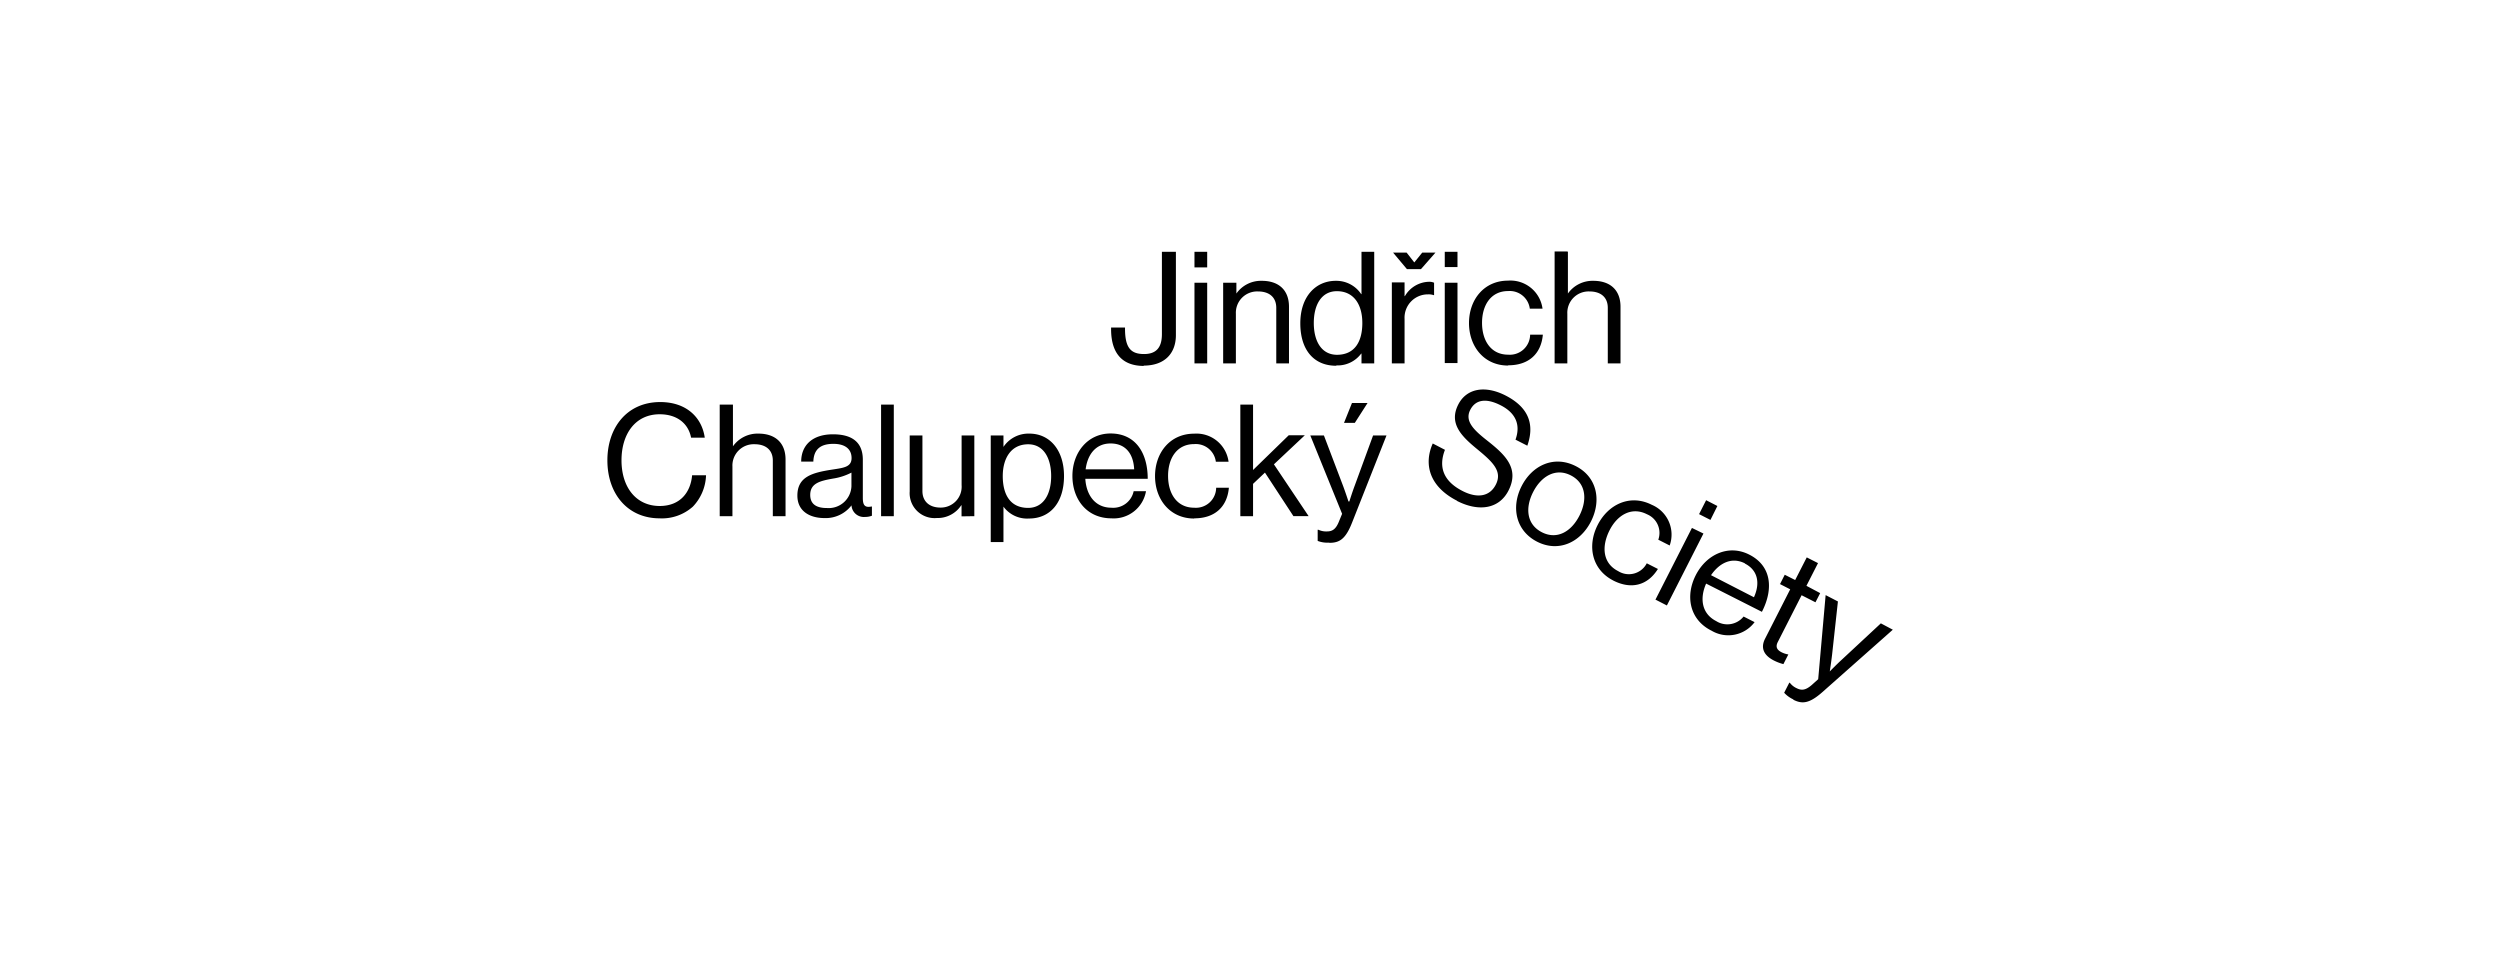 <svg id="Layer_1" data-name="Layer 1" xmlns="http://www.w3.org/2000/svg" viewBox="0 0 393.04 150.02"><defs><style>.cls-1{fill:#fff;}</style></defs><rect class="cls-1" width="393.04" height="150.02"/><path d="M103.67,81.49a7.3,7.3,0,0,0,5.26-1.84A7.48,7.48,0,0,0,111,74.72h-2.19c-.22,2.58-1.79,4.83-5.1,4.83-3.66,0-6-2.89-6-7.18,0-4.13,2.16-7.24,6-7.24,2.78,0,4.52,1.49,4.94,3.68h2.15c-.46-3.24-2.94-5.6-7-5.6-5.22,0-8.31,4-8.31,9.16,0,5.32,3.23,9.12,8.21,9.12Zm11.48-17.88h-2V81.15h2v-7.8a3.35,3.35,0,0,1,3.48-3.51c1.79,0,2.87.93,2.87,2.57v8.74h2V72.24c0-2.62-1.62-4.07-4.27-4.07a4.74,4.74,0,0,0-4,2h0V63.61ZM136,81.27a2.94,2.94,0,0,0,1.08-.19V79.63H137c-1.11.24-1.35-.32-1.35-1.35v-6c0-3-2-4-4.69-4-3.36,0-5,1.84-5,4.29h1.91c.07-1.91,1.1-2.79,3.16-2.79,1.82,0,2.85.81,2.85,2.23s-1.25,1.54-3,1.81c-3.17.49-5.52,1.11-5.52,4.1,0,2.41,1.89,3.53,4.29,3.53a5.1,5.1,0,0,0,4.22-2h0A1.94,1.94,0,0,0,136,81.27Zm-6-1.4c-1.3,0-2.62-.37-2.62-2.06,0-1.86,1.59-2.21,3.58-2.57a9.23,9.23,0,0,0,2.9-.94v2.16A3.58,3.58,0,0,1,130,79.87Zm8.52,1.28h2V63.61h-2V81.15Zm14.66,0V68.46h-2v7.81a3.28,3.28,0,0,1-3.31,3.53c-1.79,0-2.85-1-2.85-2.6V68.46h-2v8.79a3.92,3.92,0,0,0,4.27,4.19,4.42,4.42,0,0,0,3.83-2h.05v1.74Zm2.58,4.07h2V79.65h0a4.6,4.6,0,0,0,4,1.87c3.43,0,5.52-2.6,5.52-6.68s-2.24-6.67-5.45-6.67a4.73,4.73,0,0,0-4.07,2.09h0v-1.8h-2V85.22Zm5.89-5.37c-2.92,0-4-2.23-4-5s1.28-5,4-5c2.41,0,3.61,2.16,3.61,5s-1.2,5-3.63,5Zm13.08,1.64a5.15,5.15,0,0,0,5.44-4.27h-1.94a3.27,3.27,0,0,1-3.5,2.6c-2.56,0-3.95-2-4.1-4.54h9.81c0-4.19-2-7.13-5.84-7.13-3.6,0-6,3-6,6.67s2.26,6.67,6.14,6.67Zm-.13-11.77c2.29,0,3.59,1.54,3.71,4.07h-7.63c.29-2.31,1.57-4.07,3.92-4.07Zm13.18,11.77c3.16,0,5.15-1.76,5.42-4.81h-2a3.18,3.18,0,0,1-3.46,3.14c-2.7,0-4.1-2.2-4.1-5s1.4-5,4.1-5a3.18,3.18,0,0,1,3.41,2.77h2a5.09,5.09,0,0,0-5.42-4.41c-3.78,0-6.14,3-6.14,6.67s2.36,6.67,6.14,6.67Zm15.62-.34h2.34L200.28,73l4.86-4.57h-2.53L197,73.89V63.61h-2V81.15h2V76.07l1.87-1.77,4.48,6.85ZM209,85.34c1.55,0,2.53-.54,3.56-3.16l5.42-13.72h-2.11l-2.89,7.9c-.4,1.06-.84,2.48-.84,2.48H212s-.46-1.42-.86-2.48l-3-7.9H206l5,12.32L210.5,82c-.49,1.23-1.06,1.55-1.89,1.55a2.89,2.89,0,0,1-1.35-.27h-.1v1.76a4.22,4.22,0,0,0,1.79.27Zm2.36-18.86H213l2-3.12h-2.45l-1.25,3.12Z"/><path d="M229.08,78.76c3.37,1.72,6.59,1.29,8.08-1.64,1.79-3.52-.6-5.68-3.33-7.84-2.1-1.65-3.59-3.06-2.69-4.83s2.69-1.81,4.81-.72c2.29,1.17,3.17,3,2.31,5.39l1.86.95c1.08-3.09.47-5.9-3.44-7.9-3.17-1.61-6.1-1.15-7.42,1.43-1.5,2.95.46,4.94,2.9,6.95s4.11,3.5,3,5.65c-1,1.94-3,2.13-5.21,1-2.95-1.5-3.86-3.7-2.78-6.48l-1.92-1c-1.43,3.23-.58,6.75,3.81,9Zm12.57,6.4c3.39,1.73,6.8.11,8.47-3.17s1-7-2.41-8.72-6.82-.12-8.49,3.16-.94,7,2.43,8.73Zm.76-1.48c-2.41-1.23-2.65-3.83-1.38-6.32s3.53-3.85,5.93-2.62,2.62,3.83,1.35,6.33-3.5,3.83-5.9,2.61Zm11.24,7.6c2.82,1.43,5.39.76,7-1.83l-1.75-.89a3.17,3.17,0,0,1-4.5,1.23C252,88.57,251.76,86,253,83.47s3.53-3.85,5.93-2.62a3.17,3.17,0,0,1,1.78,4l1.79.91a5.09,5.09,0,0,0-2.82-6.4c-3.37-1.71-6.83-.11-8.5,3.17s-.93,7,2.44,8.73Zm6.64,3,1.77.91,5.75-11.31L266,83l-5.75,11.3Zm6.85-13.44,1.77.9L270,79.55l-1.77-.91-1.11,2.19Zm1.92,18.3a5.16,5.16,0,0,0,6.79-1.33l-1.73-.88a3.27,3.27,0,0,1-4.3.72c-2.28-1.16-2.63-3.54-1.59-5.9L277,96.19c1.91-3.73,1.43-7.28-2-9-3.21-1.64-6.71-.06-8.39,3.22s-1,7,2.44,8.73Zm5.24-10.55c2,1,2.49,3,1.45,5.31L269,90.43c1.31-1.92,3.25-2.92,5.35-1.85Zm5.51,3.22,1.64.84-3.94,7.74c-.82,1.59-.07,2.72,1.37,3.45a7.44,7.44,0,0,0,1.5.57l.78-1.53-.06,0a3.6,3.6,0,0,1-1-.33c-.72-.36-1-.84-.6-1.62l3.74-7.35,2.18,1.11.74-1.44L284,92.1l1.82-3.57-1.77-.9-1.82,3.56-1.64-.83-.73,1.44ZM281.92,110c1.38.7,2.5.66,4.61-1.21L297.58,99l-1.88-1-6.16,5.73c-.83.76-1.87,1.83-1.87,1.83l0,0s.23-1.48.36-2.6l.92-8.4-1.93-1-1.17,13.22-1,.9c-1,.87-1.64.89-2.38.52a2.79,2.79,0,0,1-1.08-.86l-.09,0-.8,1.57a4.43,4.43,0,0,0,1.47,1.06Z"/><path d="M179.79,57.48c3.39,0,5.08-2,5.08-4.79V39.59h-2.2V52.54c0,2.21-1,3.12-2.8,3.12-2.06,0-3-.93-3-4v-.17h-2.19v.24c0,4.08,2,5.8,5.15,5.8Zm8-.35h2V44.45h-2V57.13Zm0-15.09h2V39.59h-2V42Zm6.51,2.41h-2V57.13h2v-7.8a3.35,3.35,0,0,1,3.48-3.51c1.79,0,2.87.93,2.87,2.58v8.73h2v-8.9c0-2.63-1.62-4.08-4.27-4.08a4.72,4.72,0,0,0-4,2h0V44.45Zm15.84,13A4.61,4.61,0,0,0,214,55.59h.05v1.54h2V39.59h-2v6.65H214a4.69,4.69,0,0,0-4-2.09c-3.14,0-5.57,2.46-5.57,6.68s2.16,6.67,5.62,6.67Zm.07-1.67c-2.43,0-3.66-2.11-3.66-5s1.23-5,3.63-5c2.63,0,4,2.06,4,5s-1.2,5-4,5Zm10.61-11.38h-2V57.13h2v-7a3.66,3.66,0,0,1,3.69-3.85,2.37,2.37,0,0,1,.88.12h.07V44.45a1.86,1.86,0,0,0-.81-.15,4.5,4.5,0,0,0-3.78,2.26h-.05V44.45Zm.32-2.09h2.26l2.28-2.6h-2.08l-1.25,1.55h0l-1.21-1.55h-2.13l2.18,2.6Zm6,14.77h2V44.45h-2V57.13Zm0-15.09h2V39.59h-2V42Zm10,15.44c3.16,0,5.15-1.77,5.42-4.81h-2a3.19,3.19,0,0,1-3.46,3.14c-2.7,0-4.1-2.21-4.1-5s1.4-5,4.1-5a3.18,3.18,0,0,1,3.41,2.77h2a5.09,5.09,0,0,0-5.42-4.41c-3.78,0-6.14,3-6.14,6.67s2.36,6.68,6.14,6.68Zm9.27-17.89h-2V57.13h2v-7.8a3.35,3.35,0,0,1,3.48-3.51c1.8,0,2.88.93,2.88,2.58v8.73h2v-8.9c0-2.63-1.62-4.08-4.27-4.08a4.74,4.74,0,0,0-4,2h0V39.59Z"/></svg>